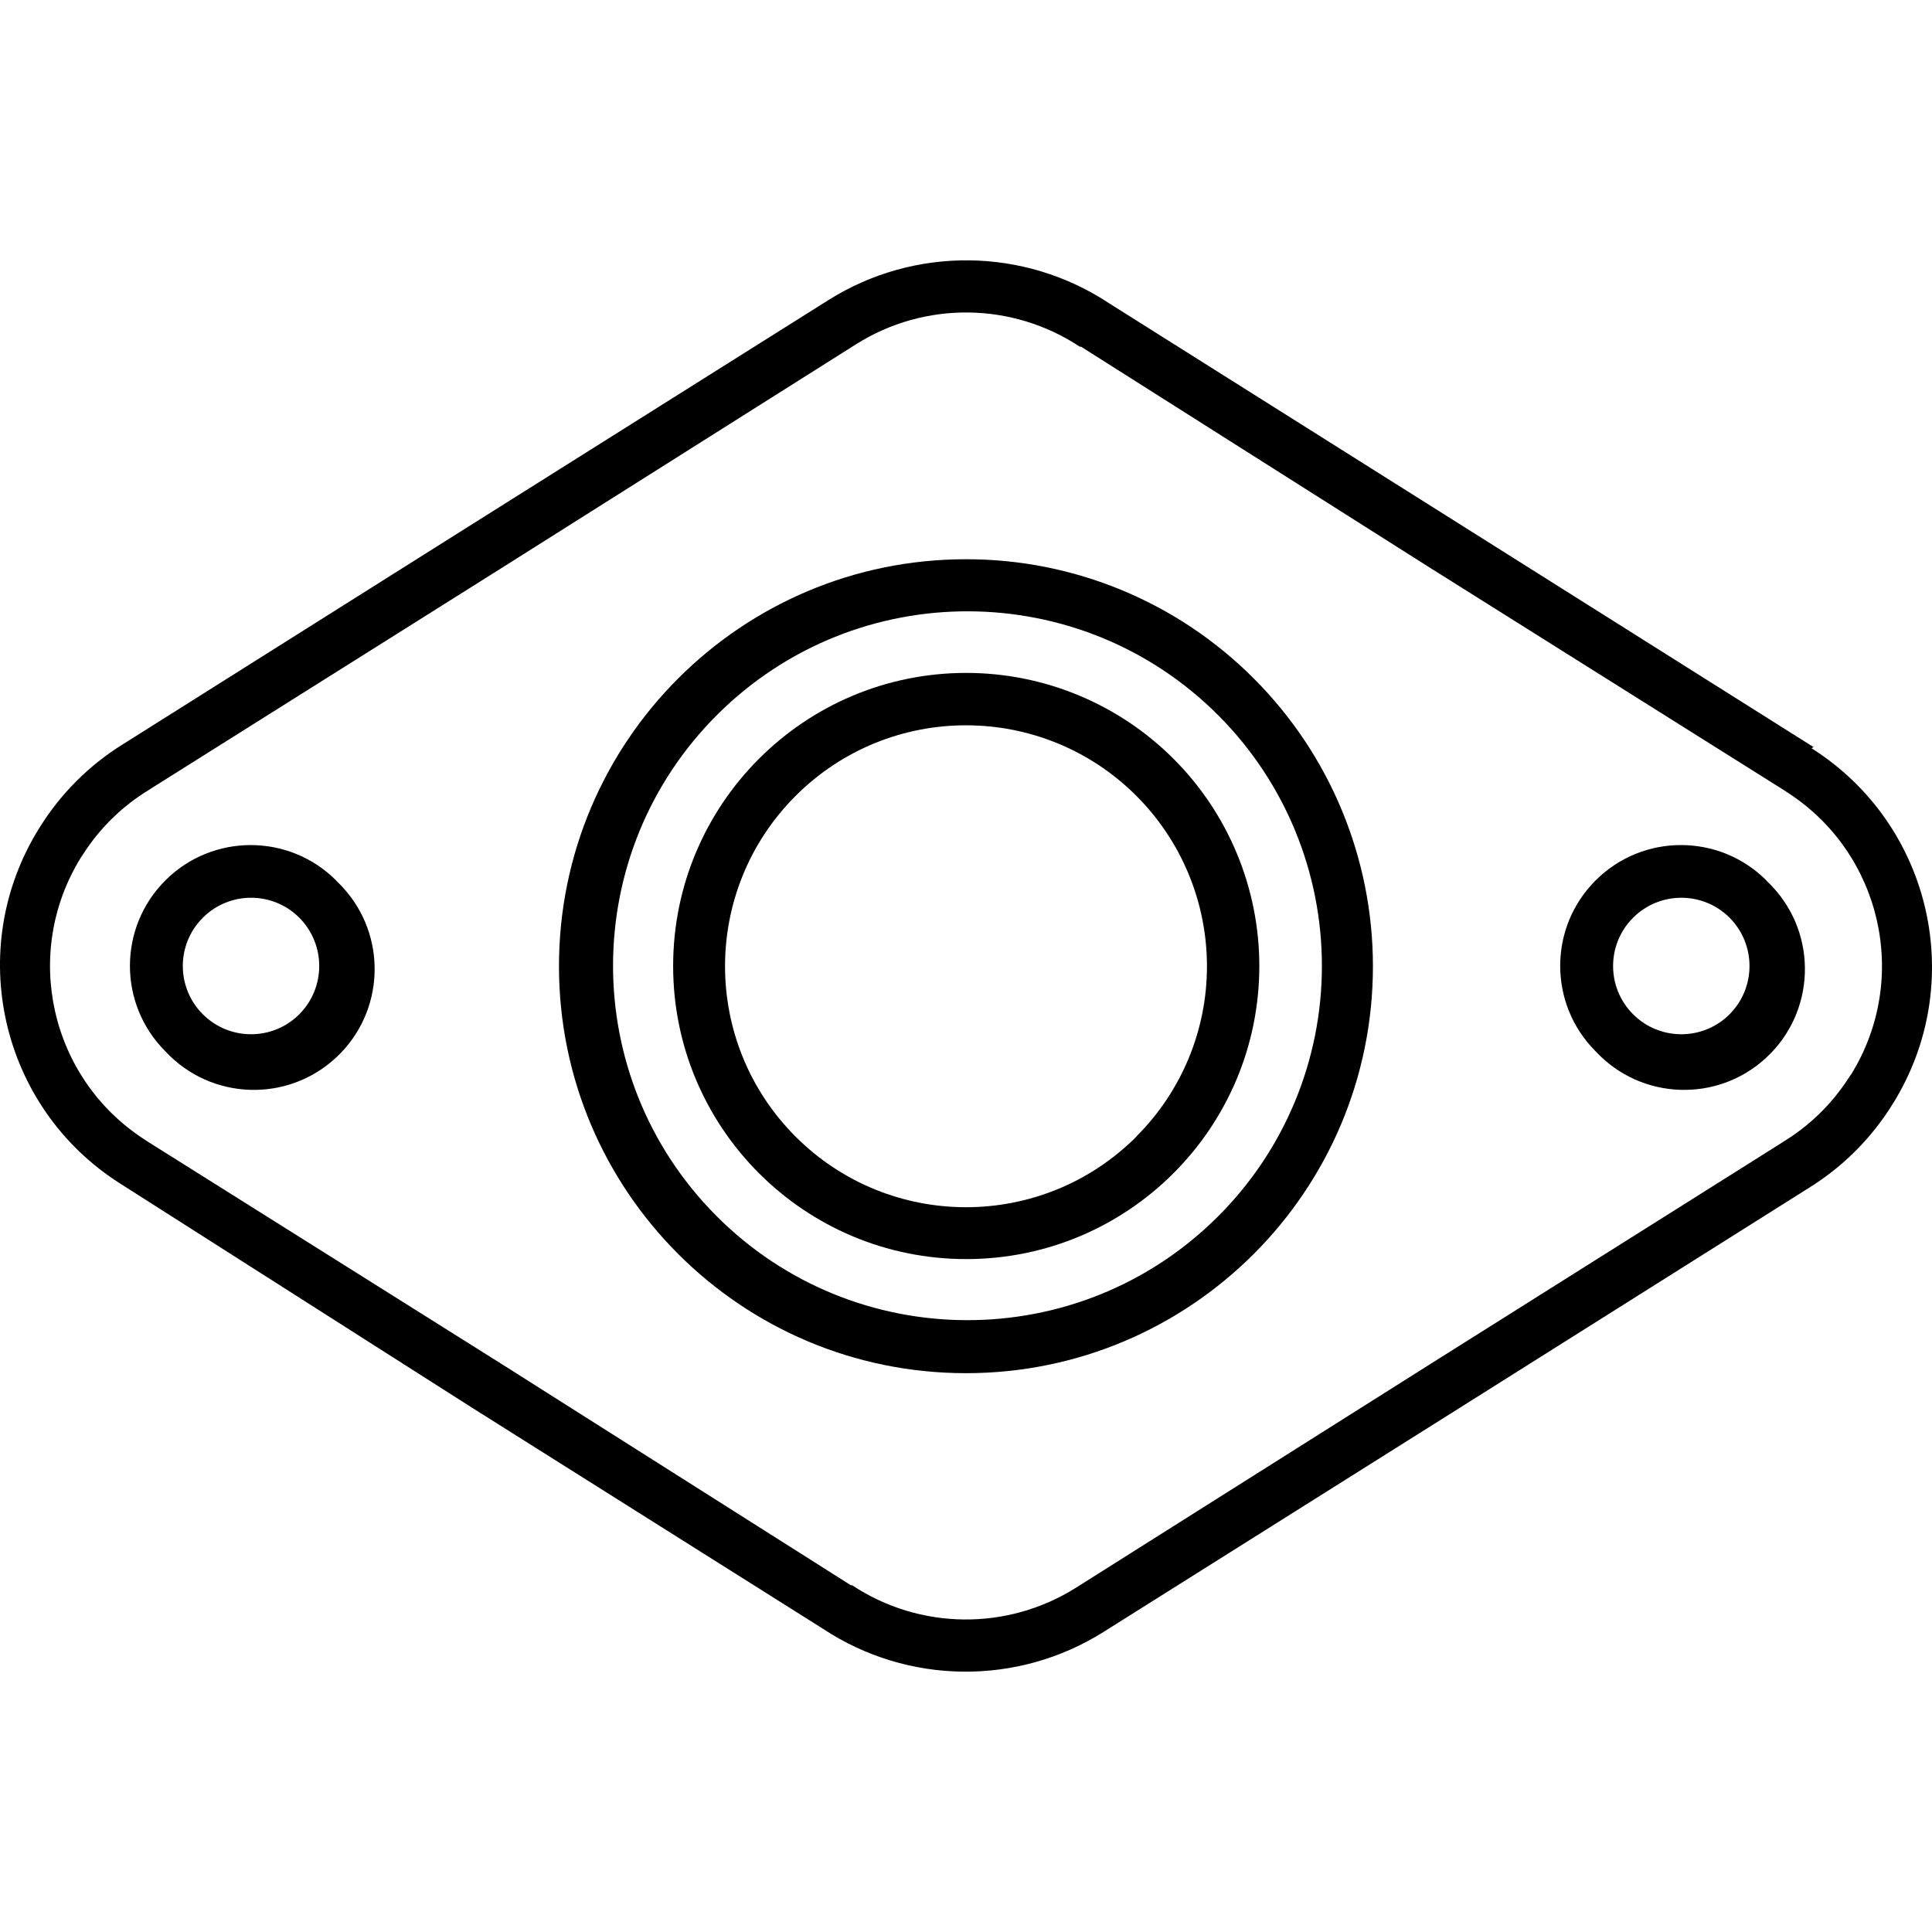 <?xml version="1.0" encoding="iso-8859-1"?>
<!-- Generator: Adobe Illustrator 19.0.0, SVG Export Plug-In . SVG Version: 6.00 Build 0)  -->
<svg version="1.1" id="Capa_1" xmlns="http://www.w3.org/2000/svg" xmlns:xlink="http://www.w3.org/1999/xlink" x="0px" y="0px"
	 viewBox="0 0 369.144 369.144" style="enable-background:new 0 0 369.144 369.144;" xml:space="preserve">
<g>
	<g>
		<path d="M65.395,169.436c-0.367-0.395-0.749-0.776-1.143-1.144v-0.04c-8.999-9.028-23.612-9.051-32.64-0.052
			c-9.028,8.999-9.051,23.612-0.052,32.64c0.017,0.018,0.035,0.035,0.052,0.052c8.686,9.329,23.29,9.85,32.619,1.164
			C73.56,193.369,74.081,178.765,65.395,169.436z M57.172,193.812c-5.103,5.082-13.36,5.064-18.441-0.039
			c-5.082-5.103-5.064-13.36,0.039-18.441c5.088-5.067,13.315-5.067,18.403,0C62.268,180.438,62.268,188.706,57.172,193.812z"/>
	</g>
</g>
<g>
	<g>
		<path d="M224.212,144.972c-10.513-10.512-24.774-16.412-39.64-16.4c-30.928,0.024-55.98,25.116-55.956,56.044
			s25.116,55.98,56.044,55.956c30.928-0.024,55.98-25.116,55.956-56.044C240.604,169.69,234.705,155.464,224.212,144.972z
			 M217.132,217.132v0.04c-17.977,17.982-47.128,17.987-65.11,0.01c-17.982-17.977-17.987-47.128-0.01-65.11
			s47.128-17.987,65.11-0.01c8.625,8.622,13.476,20.315,13.49,32.51C230.632,196.787,225.781,208.506,217.132,217.132z"/>
	</g>
</g>
<g>
	<g>
		<path d="M346.132,142.972l0.36-0.24l-67.8-42.72l-66.8-42.08c-16.202-10.699-37.163-10.933-53.6-0.6l-67.84,42.68l-66.92,42.16
			c-6.499,4.024-11.976,9.501-16,16c-14.429,23.065-7.511,53.453,15.48,68l67.44,42.96l66.8,42.08
			c16.202,10.699,37.163,10.933,53.6,0.6l67.84-42.68l66.92-42.16c6.499-4.024,11.976-9.501,16-16
			C376.041,187.907,369.123,157.519,346.132,142.972z M353.692,205.292v-0.04l-0.4,0.6c-3.233,5.054-7.585,9.297-12.72,12.4
			l-0.36,0.24l-66.84,42.08l-67.8,42.8c-13.111,8.251-29.838,8.064-42.76-0.48h-0.24l-66.8-42.32l-67.48-42.4l-0.6-0.4
			c-18.105-11.626-23.551-35.617-12.24-53.92l0.4-0.6c3.231-5.056,7.583-9.299,12.72-12.4l0.36-0.24l66.84-42.04l67.8-42.8
			c13.108-8.262,29.841-8.074,42.76,0.48h0.24l66.8,42.32l67.48,42.4l0.6,0.4C359.557,162.998,365.003,186.989,353.692,205.292z"/>
	</g>
</g>
<g>
	<g>
		<path d="M239.532,129.612c-14.562-14.597-34.341-22.788-54.96-22.76c-42.946-0.005-77.764,34.805-77.769,77.751
			c-0.005,42.946,34.805,77.764,77.751,77.769s77.764-34.805,77.769-77.751C262.325,163.987,254.127,144.198,239.532,129.612z
			 M232.572,232.572c-26.537,26.355-69.415,26.207-95.77-0.33c-26.355-26.537-26.207-69.415,0.33-95.77
			c26.537-26.355,69.415-26.207,95.77,0.33c12.611,12.699,19.683,29.873,19.67,47.77
			C252.581,202.601,245.38,219.884,232.572,232.572z"/>
	</g>
</g>
<g>
	<g>
		<path d="M338.675,169.436c-0.367-0.395-0.749-0.776-1.143-1.144v-0.04c-8.998-9.029-23.611-9.055-32.64-0.057
			s-9.055,23.611-0.057,32.64c0.019,0.019,0.038,0.038,0.057,0.057c8.686,9.329,23.29,9.85,32.619,1.163
			C346.84,193.369,347.361,178.765,338.675,169.436z M330.452,193.812c-5.103,5.082-13.36,5.064-18.441-0.039
			c-5.082-5.103-5.064-13.36,0.039-18.441c5.088-5.067,13.315-5.067,18.403,0C335.548,180.438,335.548,188.706,330.452,193.812z"/>
	</g>
</g>
<g>
</g>
<g>
</g>
<g>
</g>
<g>
</g>
<g>
</g>
<g>
</g>
<g>
</g>
<g>
</g>
<g>
</g>
<g>
</g>
<g>
</g>
<g>
</g>
<g>
</g>
<g>
</g>
<g>
</g>
</svg>
